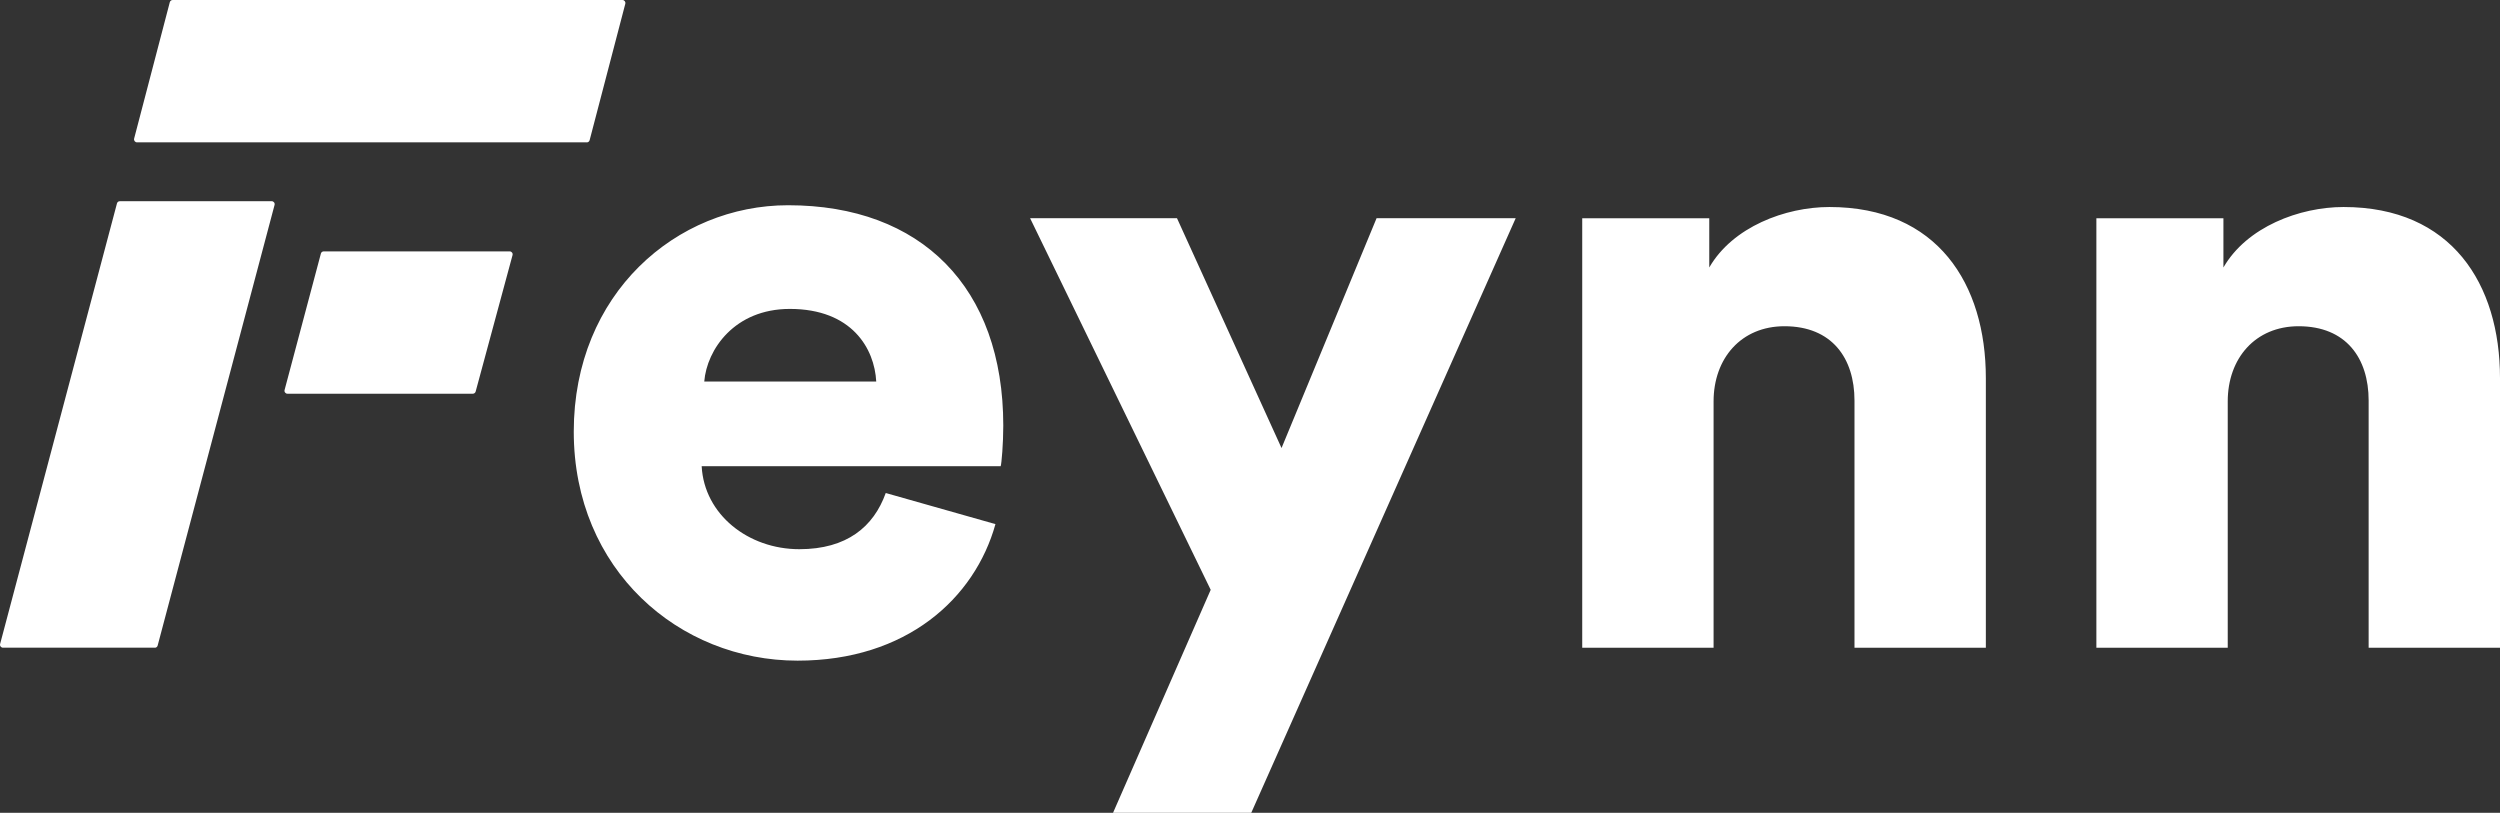 <?xml version="1.0" encoding="UTF-8"?>
<svg id="Layer_2" data-name="Layer 2" xmlns="http://www.w3.org/2000/svg" viewBox="0 0 434.5 141.26">
  <rect x="0" y="0" width="434.5" height="141.26" fill="#333333" stroke="none"/>
  <defs>
    <style>
      .cls-1 {
        fill: #fff;
      }
    </style>
  </defs>
  <g id="Layer_1-2" data-name="Layer 1">
    <g>
      <path class="cls-1" d="m153.94,85.69c-2.1,5.86-6.76,9.76-15.02,9.76-8.86,0-16.52-6.01-16.97-14.42h51.97c.15-.45.45-3.9.45-7.06,0-24.03-14.27-38.3-37.4-38.3-19.38,0-37.25,15.32-37.25,39.35s18.32,39.8,38.9,39.8c18.92,0,30.79-10.81,34.39-23.73l-19.08-5.41Zm-31.54-19.38c.45-5.56,5.26-12.62,14.87-12.62,10.81,0,14.72,6.91,15.02,12.62h-29.89Zm95.07,74.95l45.96-103.34h-24.18l-16.52,39.95-18.17-39.95h-25.53l31.39,64.59-16.97,38.75h24.03Zm80.35-71.49c0-7.51,4.81-13.07,12.32-13.07,8.26,0,12.17,5.56,12.17,12.92v42.96h22.83v-46.86c0-16.37-8.41-29.74-27.19-29.74-7.66,0-16.82,3.46-20.88,10.51v-8.56h-22.08v74.65h22.83v-42.81Zm89.36,0c0-7.51,4.81-13.07,12.32-13.07,8.26,0,12.17,5.56,12.17,12.92v42.96h22.83v-46.86c0-16.37-8.41-29.74-27.19-29.74-7.66,0-16.82,3.46-20.88,10.51v-8.56h-22.08v74.65h22.83v-42.81Z"/>
      <g>
        <path class="cls-1" d="m26.9,112.57H.52c-.34,0-.59-.32-.5-.65L20.33,35.35c.06-.23.26-.38.5-.38h26.39c.34,0,.59.32.5.65l-20.32,76.58c-.06.23-.26.38-.5.38Z"/>
        <path class="cls-1" d="m101.98,24.74H23.81c-.34,0-.58-.32-.5-.65L29.51.39c.06-.23.26-.39.5-.39h78.17c.34,0,.58.32.5.65l-6.2,23.71c-.06.23-.26.39-.5.39Z"/>
        <path class="cls-1" d="m82.16,68.43h-32.2c-.34,0-.59-.32-.5-.65l6.31-23.71c.06-.23.26-.38.5-.38h32.31c.34,0,.59.32.5.65l-6.41,23.71c-.06.22-.26.38-.5.38Z"/>
      </g>
    </g>
  </g>
</svg>